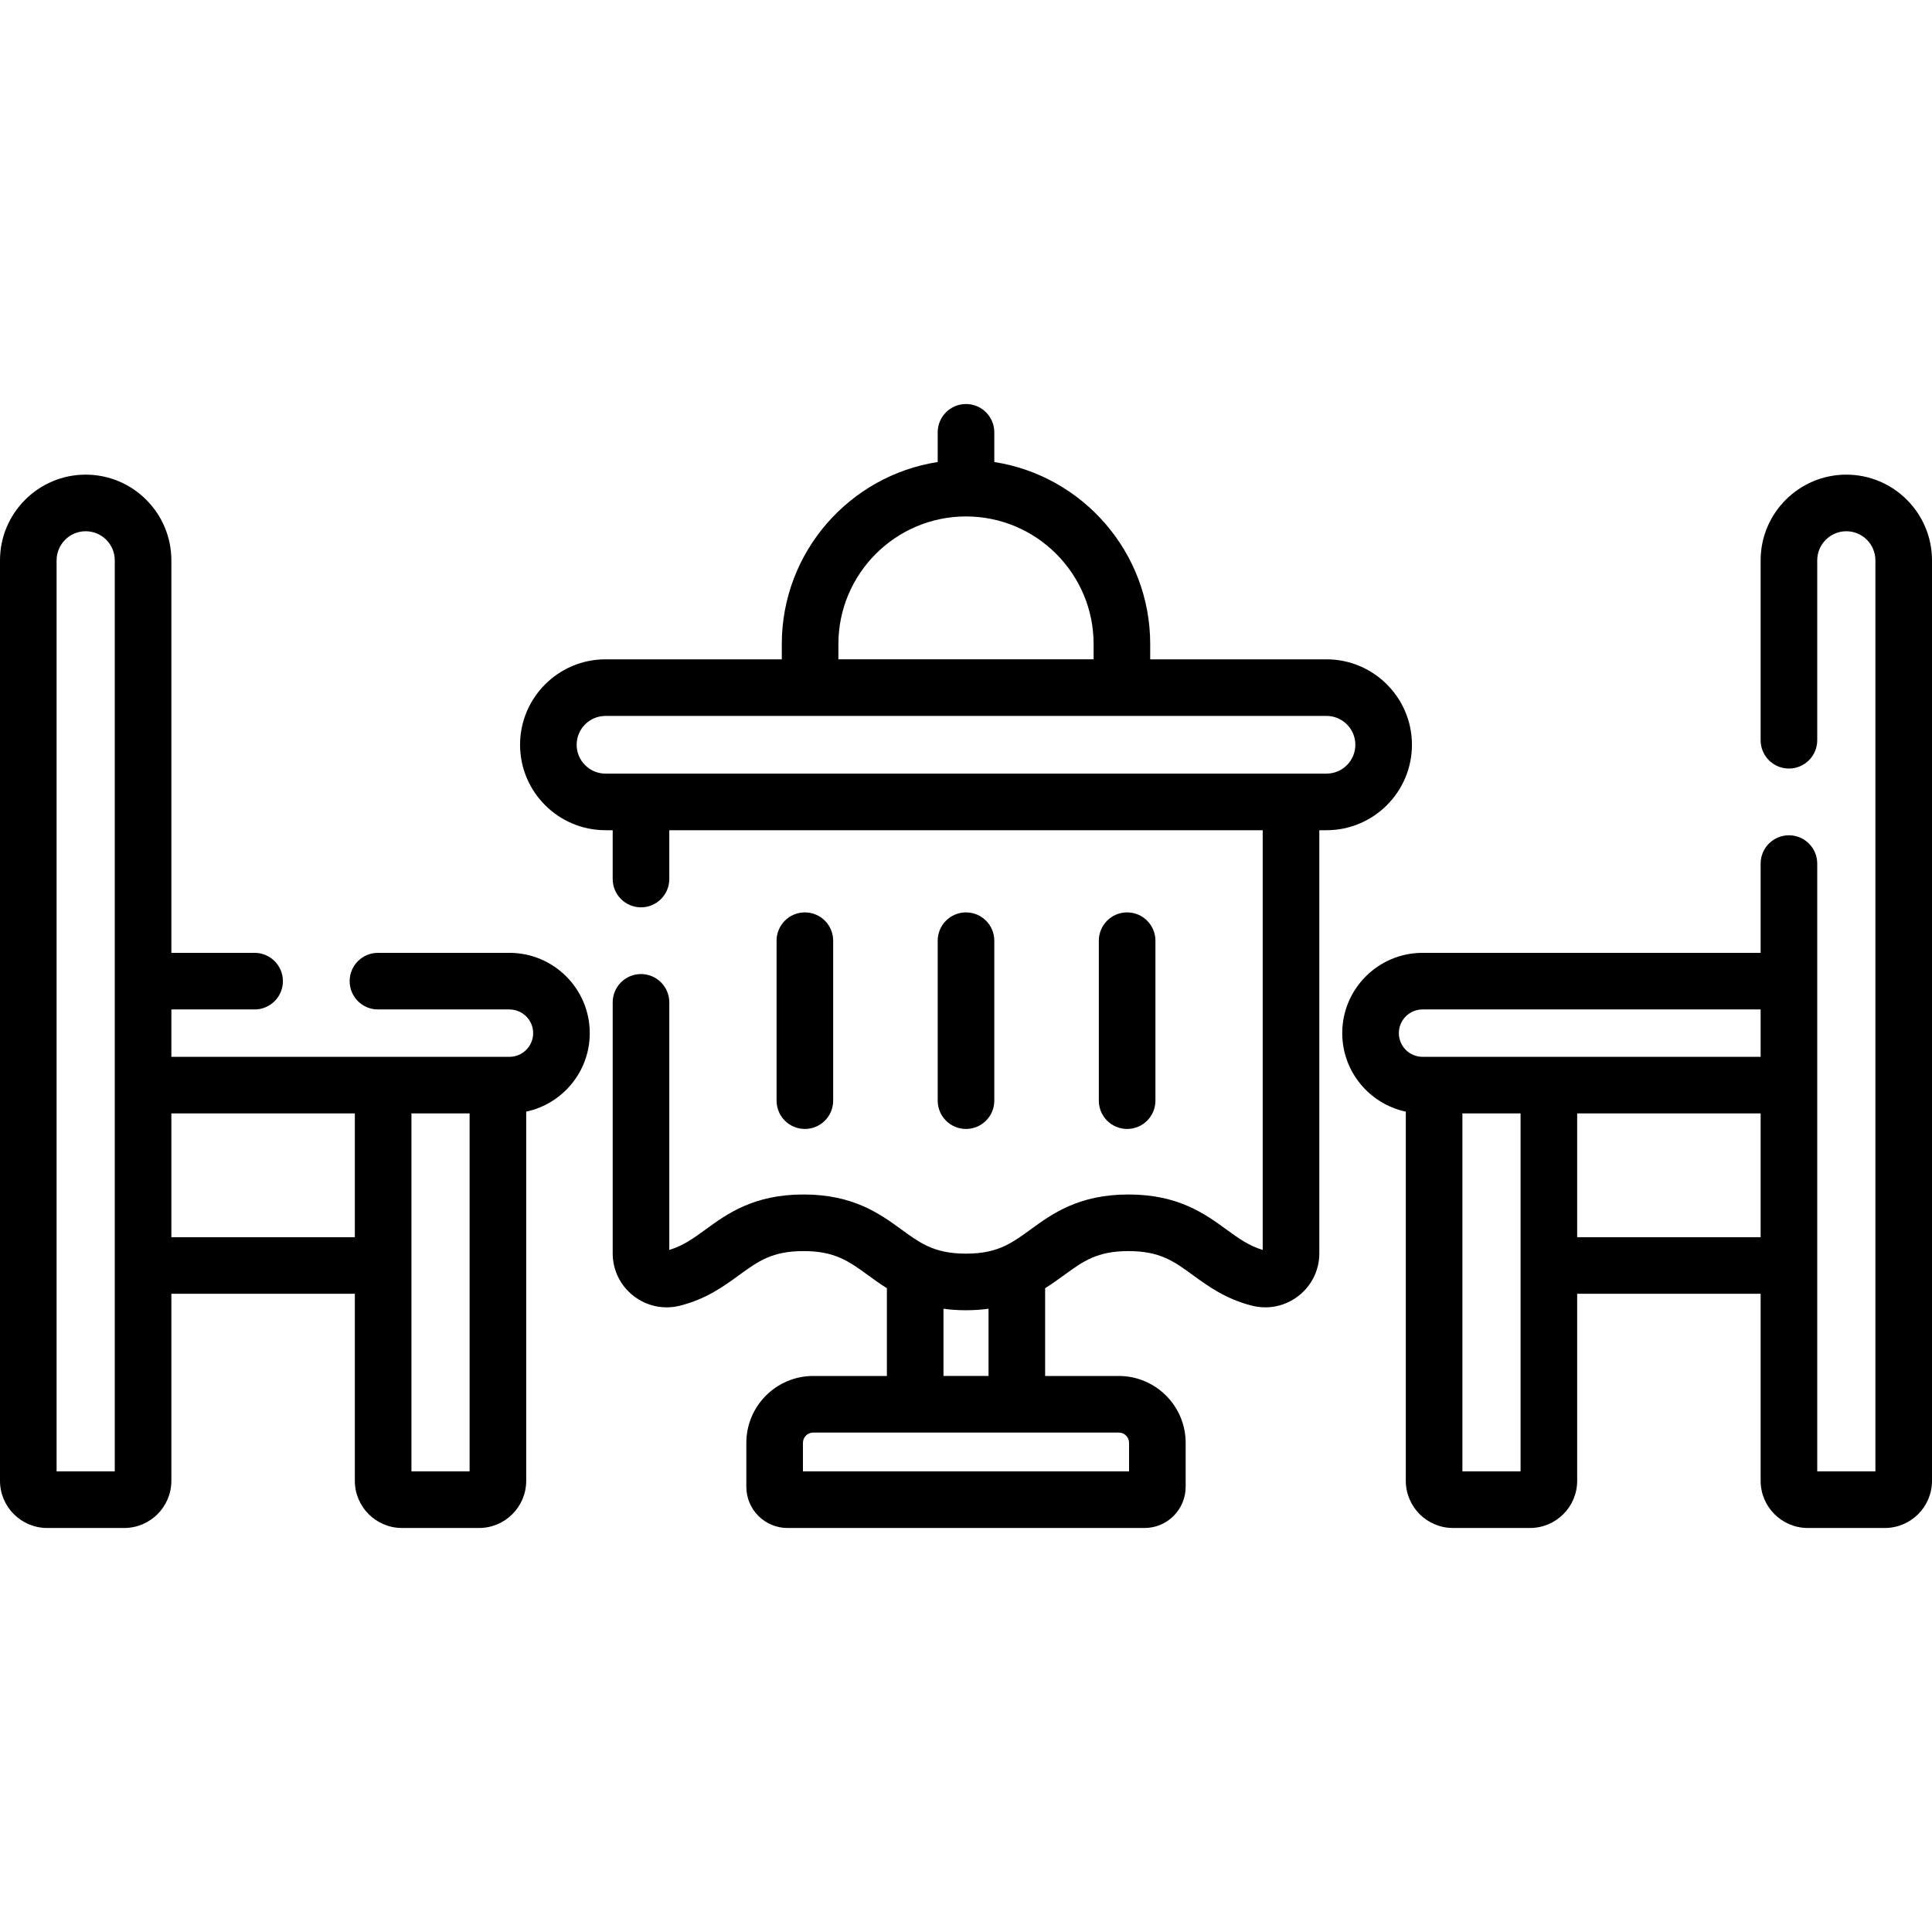 <svg id="Capa_1" enable-background="new 0 0 512 512" height="512" viewBox="0 0 512 512" width="512" xmlns="http://www.w3.org/2000/svg"><g><path d="m374.179 197.373c0-12.486-10.158-22.644-22.644-22.644h-46.719v-4.048c0-24.368-17.947-44.62-41.316-48.239v-7.873c0-4.142-3.358-7.5-7.5-7.5s-7.5 3.358-7.5 7.5v7.873c-23.37 3.619-41.316 23.872-41.316 48.239v4.048h-46.718c-12.486 0-22.645 10.158-22.645 22.644s10.158 22.644 22.645 22.644h1.903v12.934c0 4.142 3.358 7.5 7.5 7.5s7.5-3.358 7.5-7.5v-12.934h157.264v111.227c-3.712-1.115-6.466-3.12-9.621-5.417-5.676-4.133-12.741-9.276-25.949-9.276-13.207 0-20.271 5.144-25.947 9.276-2.278 1.659-4.276 3.109-6.528 4.21-.098.041-.192.089-.288.134-2.726 1.283-5.848 2.057-10.301 2.057-4.374 0-7.465-.746-10.157-1.989-.147-.073-.295-.146-.447-.209-2.246-1.1-4.241-2.549-6.514-4.204-5.676-4.132-12.74-9.276-25.947-9.276s-20.271 5.144-25.947 9.276c-3.154 2.297-5.907 4.301-9.617 5.417v-65.607c0-4.142-3.358-7.5-7.5-7.5s-7.5 3.358-7.5 7.5v66.503c0 4.449 2.015 8.565 5.529 11.295 3.527 2.739 8.032 3.675 12.366 2.571 6.922-1.768 11.507-5.106 15.552-8.051 5.105-3.717 8.793-6.402 17.117-6.402 8.325 0 12.013 2.686 17.118 6.402 1.527 1.112 3.161 2.295 4.981 3.433v23.259h-19.523c-9.773 0-17.723 7.951-17.723 17.724v11.655c0 6.015 4.893 10.908 10.908 10.908h94.61c6.015 0 10.908-4.893 10.908-10.908v-11.655c0-9.773-7.951-17.724-17.723-17.724h-19.52v-23.262c1.818-1.137 3.45-2.319 4.975-3.429 5.105-3.717 8.793-6.402 17.118-6.402 8.327 0 12.016 2.686 17.121 6.402 4.045 2.945 8.631 6.284 15.556 8.051 4.33 1.105 8.838.168 12.365-2.571 3.513-2.73 5.528-6.846 5.528-11.295v-112.123h1.903c12.485 0 22.643-10.158 22.643-22.644zm-74.966 184.996v7.563h-86.426v-7.563c0-1.502 1.222-2.724 2.723-2.724h80.979c1.502.001 2.724 1.222 2.724 2.724zm-37.244-17.723h-11.938v-17.81c1.845.246 3.817.394 5.967.394 2.152 0 4.125-.148 5.972-.395v17.811zm-39.785-193.966c0-18.646 15.17-33.816 33.816-33.816s33.816 15.17 33.816 33.816v4.048h-67.633v-4.048zm-69.363 26.693c0-4.215 3.429-7.644 7.645-7.644h191.07c4.215 0 7.644 3.429 7.644 7.644s-3.429 7.644-7.644 7.644h-191.07c-4.216 0-7.645-3.429-7.645-7.644z"/><path d="m220.799 291.685v-42.391c0-4.142-3.358-7.5-7.5-7.5s-7.5 3.358-7.5 7.5v42.391c0 4.142 3.358 7.5 7.5 7.5s7.5-3.358 7.5-7.5z"/><path d="m306.201 291.685v-42.391c0-4.142-3.358-7.5-7.5-7.5s-7.5 3.358-7.5 7.5v42.391c0 4.142 3.358 7.5 7.5 7.5s7.5-3.358 7.5-7.5z"/><path d="m263.5 291.685v-42.391c0-4.142-3.358-7.5-7.5-7.5s-7.5 3.358-7.5 7.5v42.391c0 4.142 3.358 7.5 7.5 7.5s7.5-3.358 7.5-7.5z"/><path d="m489.293 125.786c-12.521 0-22.707 10.187-22.707 22.707v47.681c0 4.142 3.358 7.5 7.5 7.5s7.5-3.358 7.5-7.5v-47.681c0-4.25 3.457-7.707 7.707-7.707s7.707 3.458 7.707 7.707v241.439h-15.414v-161.072c0-4.142-3.358-7.5-7.5-7.5s-7.5 3.358-7.5 7.5v23.655h-89.601c-11.732 0-21.277 9.545-21.277 21.277 0 10.211 7.234 18.759 16.844 20.805v97.835c0 6.893 5.608 12.5 12.5 12.5h20.414c6.893 0 12.5-5.607 12.5-12.5v-49.564h48.621v49.564c0 6.893 5.607 12.5 12.5 12.5h20.413c6.893 0 12.5-5.607 12.5-12.5v-243.939c0-12.52-10.186-22.707-22.707-22.707zm-118.585 148.006c0-3.461 2.816-6.277 6.277-6.277h89.601v12.554h-89.601c-3.461 0-6.277-2.816-6.277-6.277zm32.258 116.14h-15.414v-94.863h15.414zm15-62.064v-32.799h48.621v32.799z"/><path d="m135.015 252.515h-34.855c-4.142 0-7.5 3.358-7.5 7.5s3.358 7.5 7.5 7.5h34.854c3.461 0 6.277 2.816 6.277 6.277s-2.816 6.277-6.277 6.277h-89.6v-12.554h22.06c4.142 0 7.5-3.358 7.5-7.5s-3.358-7.5-7.5-7.5h-22.06v-104.022c0-12.521-10.186-22.707-22.707-22.707s-22.707 10.187-22.707 22.707v243.939c0 6.893 5.607 12.5 12.5 12.5h20.414c6.893 0 12.5-5.607 12.5-12.5v-49.564h48.621v49.564c0 6.893 5.607 12.5 12.5 12.5h20.414c6.893 0 12.5-5.607 12.5-12.5v-97.835c9.61-2.046 16.844-10.594 16.844-20.805-.001-11.732-9.546-21.277-21.278-21.277zm-104.601 137.417h-15.414v-241.439c0-4.25 3.458-7.707 7.707-7.707s7.707 3.458 7.707 7.707zm15-62.064v-32.799h48.621v32.799zm63.62 62.064v-94.863h15.414v94.863z"/></g></svg>